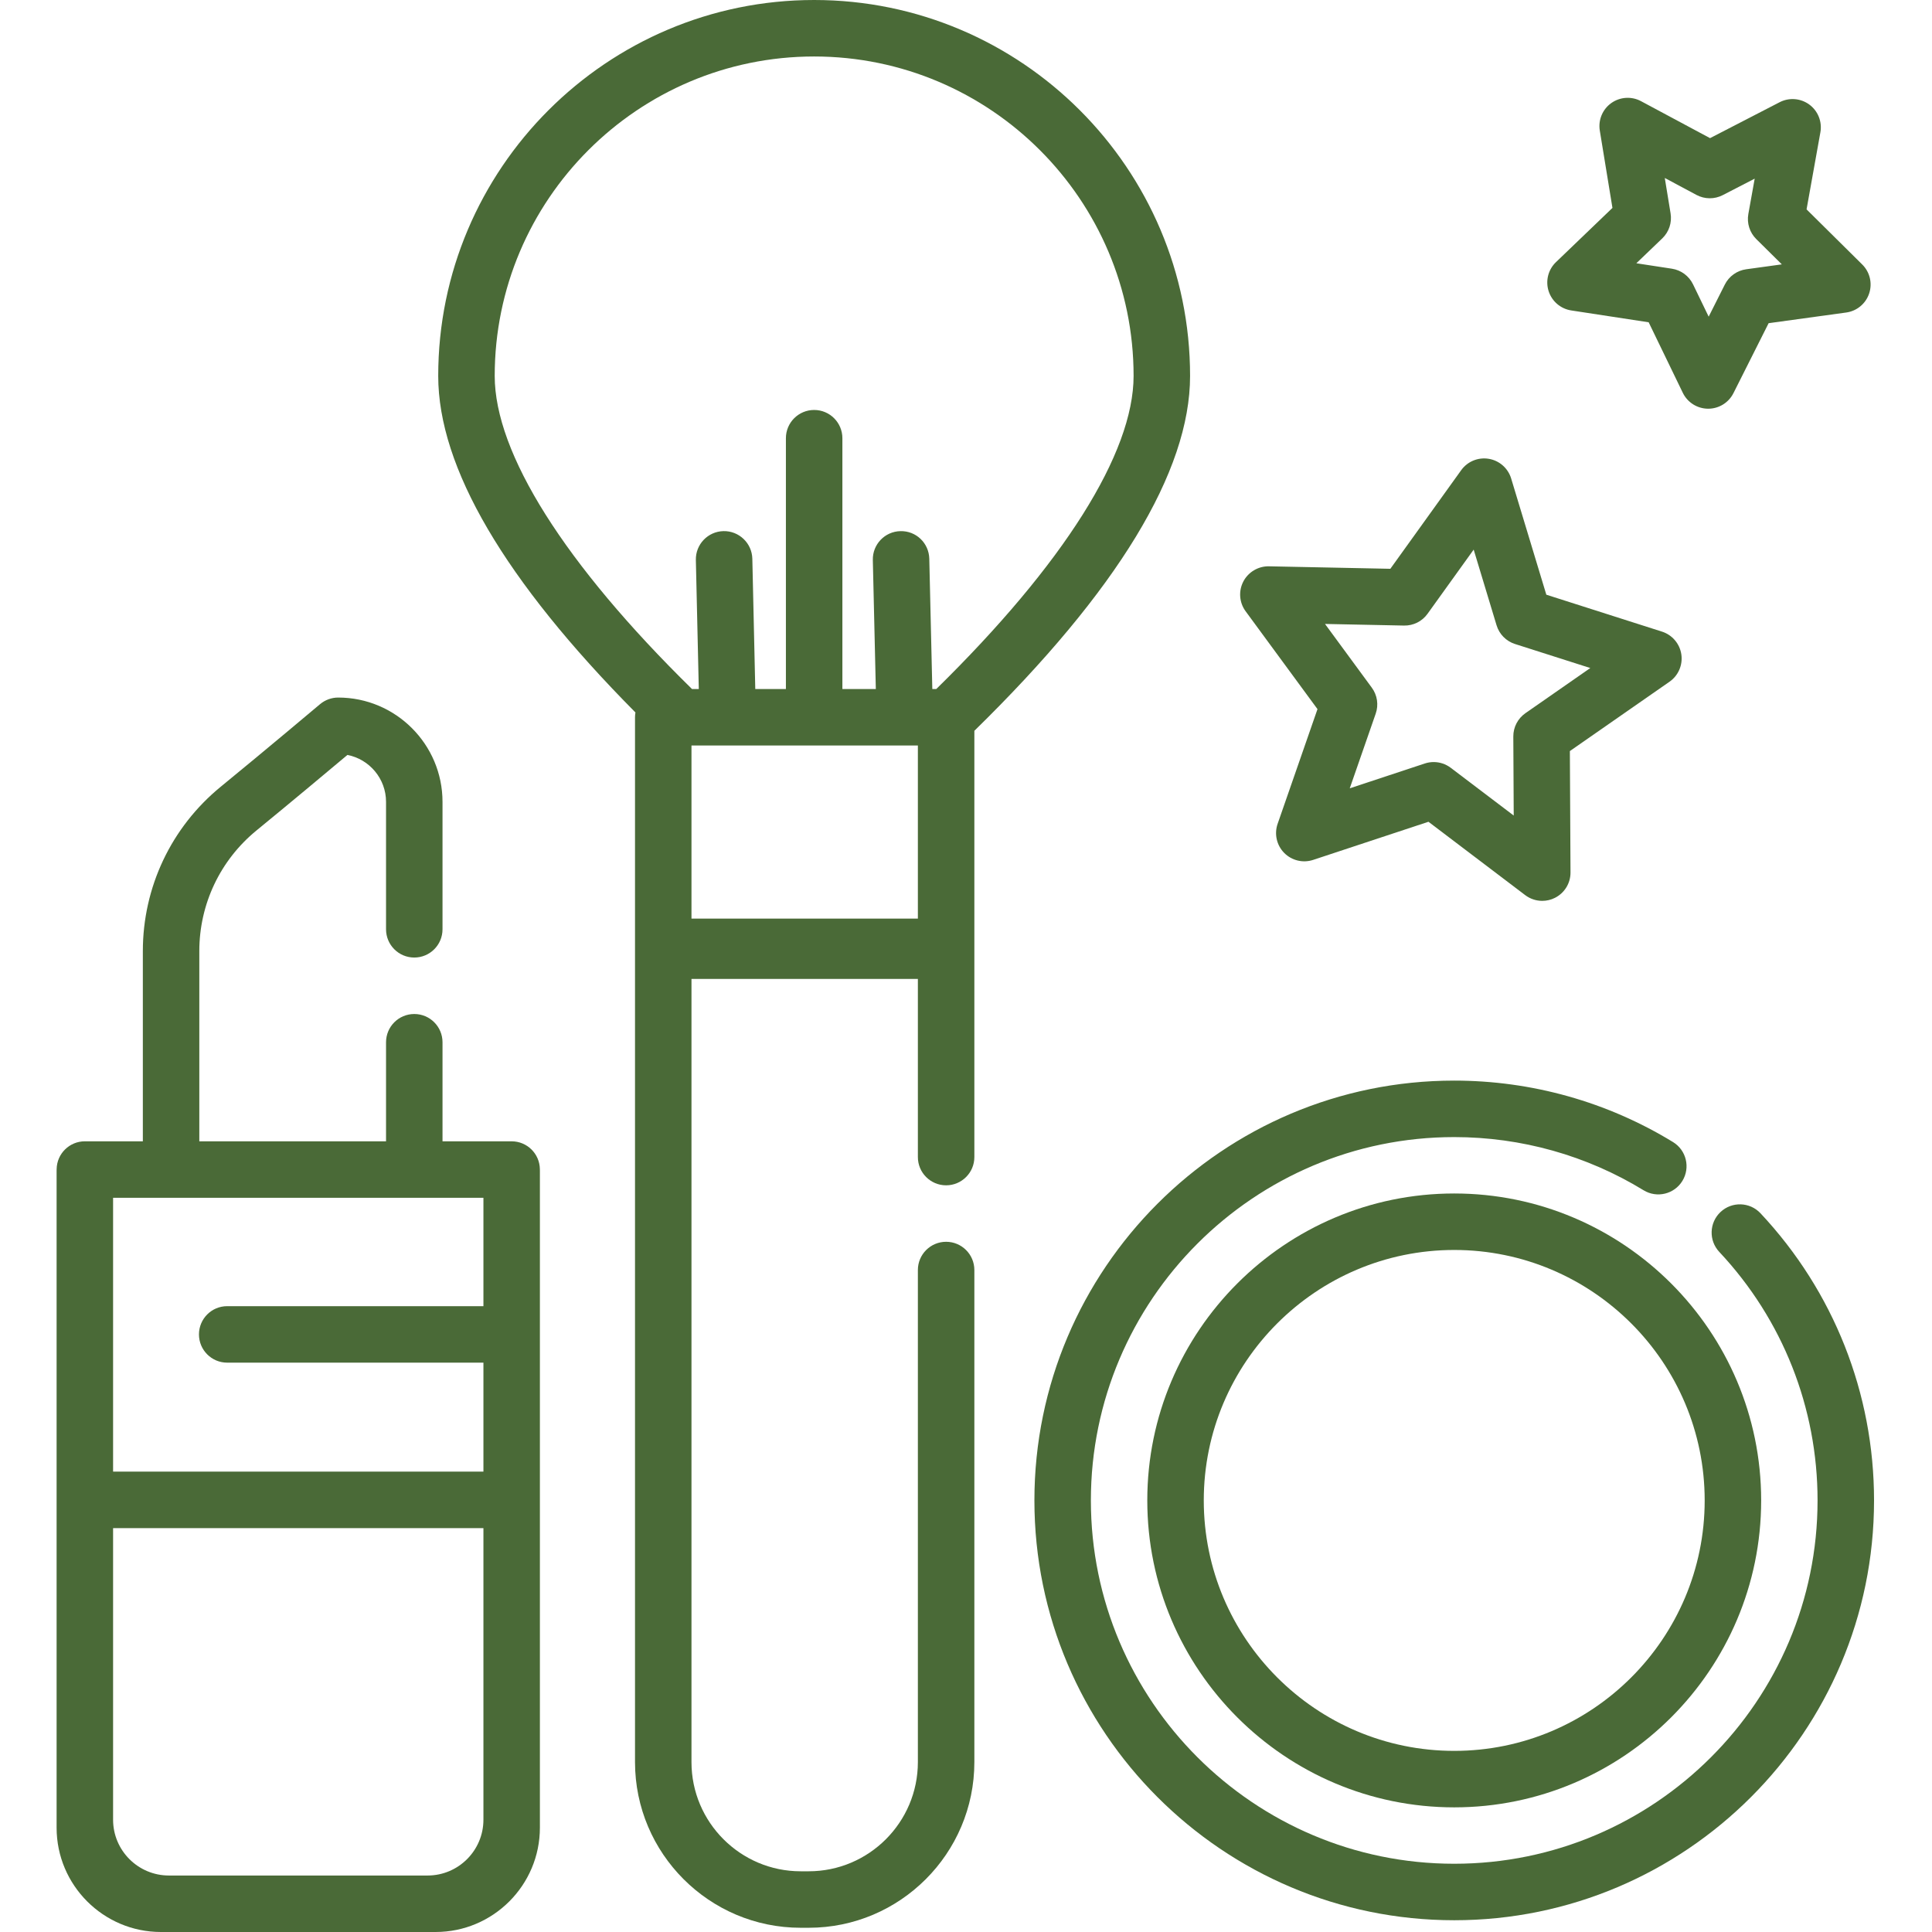 <svg width="512" height="512" viewBox="0 0 512 512" fill="none" xmlns="http://www.w3.org/2000/svg">
<path d="M135.586 302.461H117.27V276.207C117.27 272.074 113.922 268.723 109.789 268.723C105.652 268.723 102.305 272.074 102.305 276.207V302.461H52.82V252.062C52.82 239.617 58.344 227.965 67.969 220.082C77.184 212.543 87.516 203.891 92.074 200.066C97.898 201.207 102.305 206.352 102.305 212.504V246.273C102.305 250.406 105.652 253.758 109.789 253.758C113.922 253.758 117.27 250.406 117.27 246.273V212.504C117.27 197.262 104.871 184.859 89.629 184.859C87.863 184.859 86.156 185.484 84.805 186.621C84.664 186.738 70.598 198.594 58.488 208.5C45.375 219.234 37.855 235.113 37.855 252.062V302.457H22.492C18.406 302.457 15.074 305.738 15.012 309.824C15.004 309.988 15 310.148 15 310.309V484.355C15 499.598 27.402 512 42.645 512H115.438C130.68 512 143.078 499.598 143.078 484.355V310.309C143.078 310.148 143.074 309.988 143.07 309.824C143.004 305.738 139.672 302.461 135.586 302.461ZM128.113 317.426V346.148H60.207C56.074 346.148 52.727 349.5 52.727 353.633C52.727 357.766 56.074 361.117 60.207 361.117H128.113V389.996H29.969V317.426H128.113ZM44.758 497.031C36.602 497.031 29.969 490.398 29.969 482.242V404.965H128.113V482.242C128.113 490.398 121.477 497.031 113.32 497.031H44.758Z" fill="#4A6A37"/>
<path d="M466.543 321.523C463.715 318.512 458.98 318.359 455.965 321.188C452.949 324.016 452.797 328.75 455.625 331.766C472.422 349.672 481.672 373.062 481.672 397.629C481.672 450.719 438.477 493.914 385.383 493.914C332.289 493.914 289.094 450.719 289.094 397.629C289.094 344.535 332.289 301.34 385.383 301.34C403.145 301.34 420.496 306.211 435.562 315.43C439.09 317.586 443.695 316.477 445.852 312.953C448.008 309.426 446.898 304.82 443.375 302.664C425.957 292.004 405.906 286.371 385.387 286.371C324.039 286.371 274.129 336.281 274.129 397.629C274.129 458.973 324.039 508.883 385.387 508.883C446.73 508.883 496.641 458.973 496.641 397.629C496.641 369.242 485.949 342.215 466.543 321.523V321.523Z" fill="#4A6A37"/>
<path d="M385.387 316.285C340.535 316.285 304.043 352.773 304.043 397.629C304.043 442.48 340.531 478.969 385.387 478.969C430.238 478.969 466.727 442.48 466.727 397.629C466.727 352.773 430.238 316.285 385.387 316.285V316.285ZM385.387 464C348.785 464 319.012 434.227 319.012 397.629C319.012 361.027 348.785 331.254 385.387 331.254C421.984 331.254 451.758 361.027 451.758 397.629C451.758 434.227 421.984 464 385.387 464V464Z" fill="#4A6A37"/>
<path d="M315.383 99.625C315.383 44.691 270.691 0 215.758 0C160.824 0 116.133 44.691 116.133 99.625C116.133 123.84 133.711 153.816 168.398 188.809C168.328 189.223 168.285 189.648 168.285 190.082V466.977C168.285 491.184 187.977 510.879 212.188 510.879H214.309C238.52 510.879 258.215 491.184 258.215 466.977V336.57C258.215 332.438 254.863 329.086 250.73 329.086C246.594 329.086 243.246 332.438 243.246 336.57V466.977C243.246 482.93 230.266 495.91 214.309 495.91H212.188C196.23 495.91 183.25 482.93 183.25 466.977V259.43H243.246V306.637C243.246 310.77 246.594 314.121 250.73 314.121C254.863 314.121 258.215 310.77 258.215 306.637V193.668C296.141 156.574 315.383 124.938 315.383 99.625V99.625ZM131.102 99.625C131.102 52.945 169.078 14.969 215.758 14.969C262.438 14.969 300.414 52.945 300.414 99.625C300.414 120.09 281.855 149.512 248.125 182.598H247.074L246.27 148.062C246.172 143.934 242.793 140.652 238.613 140.758C234.48 140.852 231.211 144.281 231.309 148.41L232.102 182.598H223.242V116.129C223.242 111.996 219.891 108.645 215.758 108.645C211.625 108.645 208.273 111.996 208.273 116.129V182.598H200.156L199.375 148.066C199.277 143.934 195.836 140.66 191.723 140.754C187.59 140.848 184.316 144.273 184.41 148.406L185.188 182.598H183.387C149.648 149.504 131.102 120.109 131.102 99.625ZM183.25 243.438V197.566H243.246V243.438H183.25Z" fill="#4A6A37"/>
<path d="M349.148 187.926L338.586 218.317C337.648 221.008 338.324 223.996 340.32 226.027C342.324 228.055 345.301 228.774 348.004 227.879L378.555 217.777L404.195 237.219C405.52 238.223 407.113 238.738 408.715 238.738C409.855 238.738 411.004 238.477 412.062 237.945C414.609 236.672 416.215 234.063 416.199 231.215L416.031 199.039L442.445 180.66C444.781 179.031 445.992 176.219 445.57 173.402C445.145 170.586 443.156 168.254 440.445 167.387L409.793 157.602L400.473 126.805C399.648 124.078 397.348 122.055 394.539 121.59C391.727 121.121 388.895 122.289 387.234 124.602L368.457 150.735L336.285 150.078C333.488 150.016 330.805 151.582 329.492 154.113C328.18 156.641 328.414 159.695 330.102 161.992L349.148 187.926ZM372.086 165.781C374.562 165.828 376.879 164.664 378.312 162.664L390.539 145.652L396.605 165.703C397.316 168.063 399.145 169.918 401.492 170.668L421.445 177.035L404.254 189C402.23 190.406 401.031 192.719 401.043 195.184L401.152 216.129L384.461 203.473C383.141 202.477 381.551 201.953 379.937 201.953C379.152 201.953 378.355 202.078 377.59 202.332L357.699 208.91L364.578 189.121C365.387 186.797 365 184.219 363.539 182.235L351.141 165.352L372.086 165.781Z" fill="#4A6A37"/>
<path d="M416.395 82.27L436.914 85.41L445.957 104.09C447.195 106.652 449.785 108.289 452.637 108.313H452.691C455.52 108.313 458.105 106.719 459.379 104.192L468.703 85.649L489.266 82.82C492.086 82.434 494.445 80.477 495.344 77.774C496.246 75.07 495.535 72.094 493.508 70.09L478.758 55.488L482.422 35.059C482.922 32.258 481.793 29.41 479.5 27.719C477.207 26.027 474.152 25.781 471.621 27.09L453.18 36.609L434.883 26.809C432.371 25.465 429.316 25.664 426.996 27.32C424.68 28.977 423.504 31.805 423.965 34.617L427.316 55.098L412.344 69.473C410.289 71.445 409.535 74.414 410.395 77.129C411.254 79.844 413.578 81.836 416.395 82.27ZM440.523 63.172C442.297 61.465 443.121 58.992 442.723 56.563L441.184 47.164L449.582 51.66C451.754 52.821 454.359 52.84 456.547 51.711L465.012 47.344L463.328 56.719C462.895 59.145 463.68 61.625 465.43 63.359L472.203 70.059L462.766 71.359C460.324 71.695 458.207 73.207 457.098 75.41L452.816 83.918L448.668 75.344C447.594 73.129 445.5 71.582 443.062 71.207L433.648 69.766L440.523 63.172Z" fill="#4A6A37"/>
</svg>
